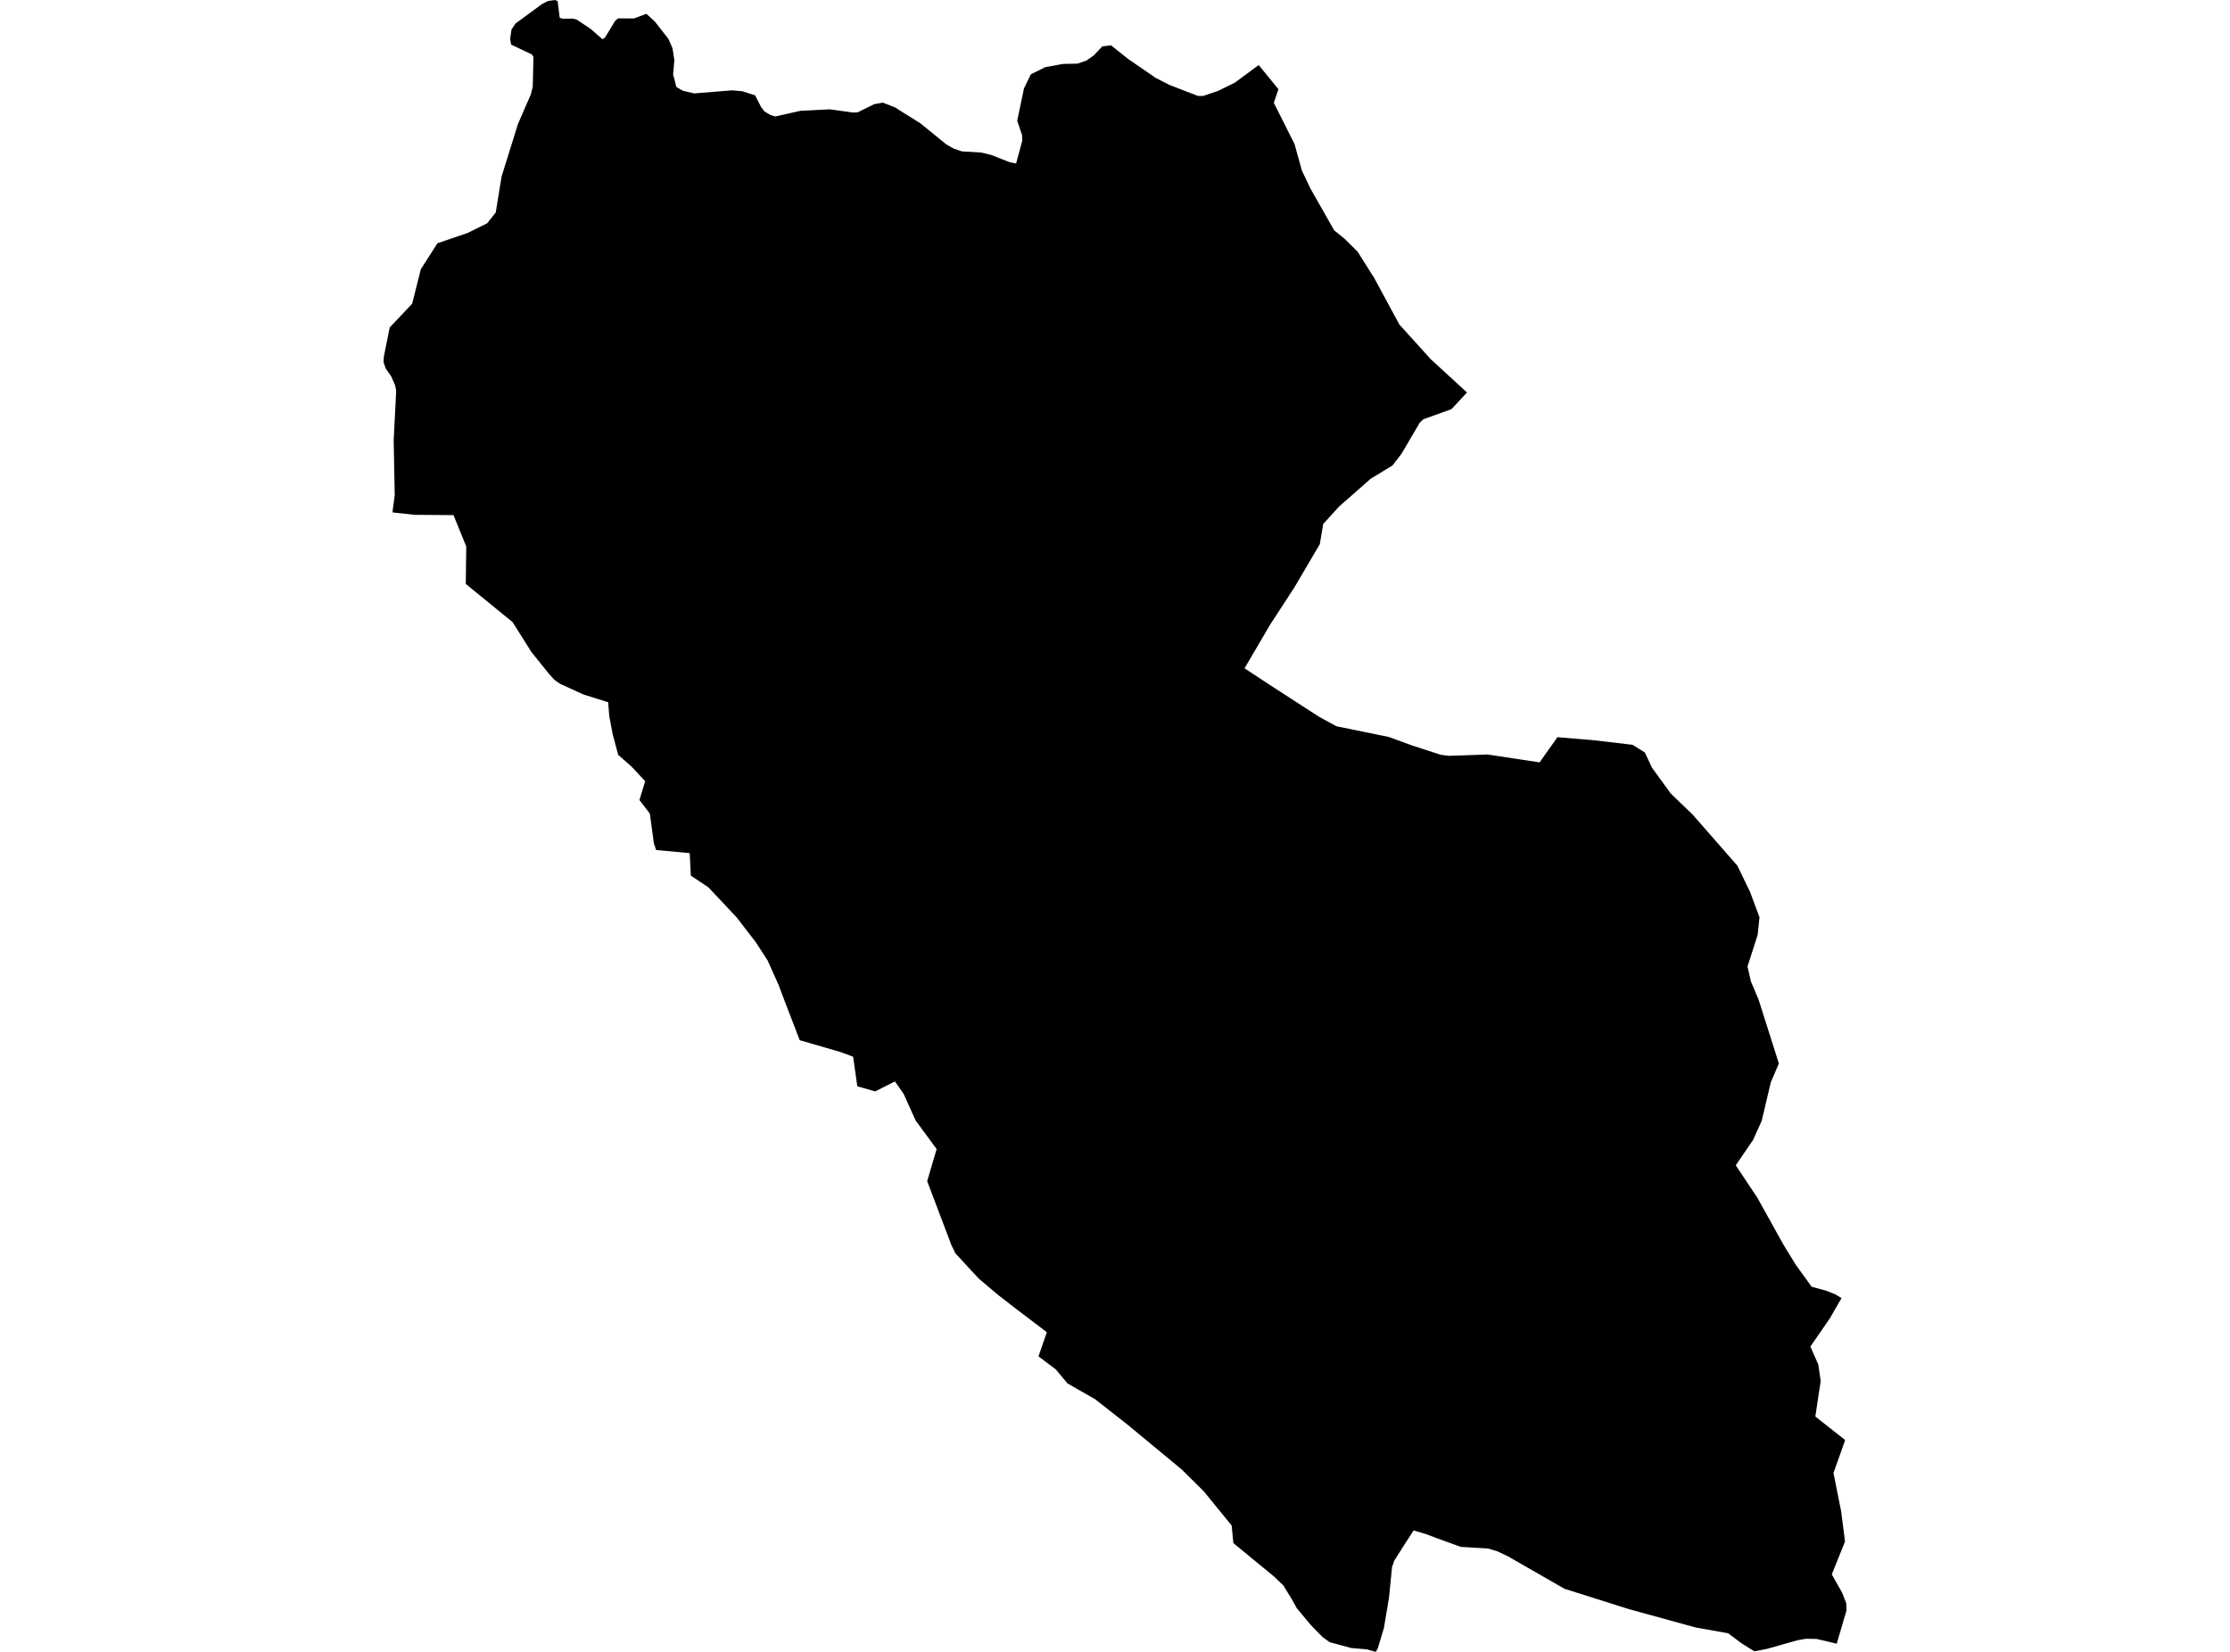 <?xml version='1.0'?>
<svg  baseProfile = 'tiny' width = '540' height = '400' stroke-linecap = 'round' stroke-linejoin = 'round' version='1.1' xmlns='http://www.w3.org/2000/svg'>
<path id='5017501001' title='5017501001'  d='M 156.516 3.339 158.608 5.258 161.88 9.451 162.859 11.716 163.3 14.594 162.993 18.02 163.799 21.071 165.411 21.992 168.088 22.616 177.28 21.877 179.727 22.088 182.846 23.077 184.266 25.85 185.101 26.963 186.473 27.807 187.73 28.201 193.832 26.838 200.971 26.473 206.585 27.26 207.688 27.203 211.68 25.226 213.771 24.852 216.842 26.051 217.734 26.646 222.858 29.841 229.124 34.946 230.909 35.963 232.895 36.654 237.616 36.942 240.015 37.518 244.592 39.312 246.05 39.59 247.537 34.092 247.48 32.691 246.319 29.237 247.96 21.407 249.61 18.001 253.151 16.254 257.449 15.477 260.952 15.41 263.053 14.671 264.78 13.481 266.939 11.227 269.031 10.977 273.253 14.326 279.854 18.864 283.174 20.563 290.054 23.221 291.321 23.24 294.977 22.002 299.007 20.025 304.793 15.746 309.581 21.609 308.458 24.9 313.467 34.86 315.261 41.317 317.343 45.693 323.081 55.787 325.614 57.831 328.733 60.921 332.782 67.34 338.856 78.576 346.455 86.982 355.235 95.042 351.493 99.062 351.493 99.072 344.68 101.518 343.817 102.324 343.778 102.382 339.393 109.857 337.186 112.726 331.947 115.902 324.242 122.676 320.423 126.869 319.809 130.506 319.598 131.763 319.531 131.878 313.457 142.212 310.732 146.396 307.556 151.27 301.415 161.758 301.377 161.835 301.367 161.835 306.692 165.327 313.62 169.828 319.502 173.618 323.59 175.844 323.619 175.863 336.332 178.463 341.715 180.44 344.575 181.371 348.931 182.781 350.841 183.021 350.889 183.021 360.225 182.704 372.795 184.604 372.823 184.604 377.132 178.511 385.883 179.241 395.017 180.315 395.315 180.354 395.324 180.354 398.299 182.205 399.921 185.66 400.026 185.88 404.565 192.137 409.89 197.27 420.704 209.619 420.714 209.629 423.775 215.971 426.068 222.112 425.617 226.402 423.16 234.039 423.16 234.049 423.986 237.657 425.415 241.025 425.828 241.994 430.76 257.538 430.75 257.548 428.803 262.087 426.596 271.413 424.513 276.038 420.32 282.179 425.559 290.047 431.873 301.408 434.838 306.244 438.695 311.589 442.14 312.519 444.404 313.412 445.93 314.343 444.424 316.933 443.157 319.159 438.388 326.068 440.307 330.434 440.883 334.416 439.588 343.013 446.813 348.713 443.982 356.677 445.844 365.985 446.775 373.287 443.57 381.241 446.093 385.703 447.072 388.217 447.12 390.011 444.769 398.023 439.904 396.872 437.342 396.824 435.212 397.198 427.891 399.271 424.82 399.866 421.721 397.927 418.468 395.5 410.552 394.08 394.461 389.656 378.83 384.715 365.157 376.866 362.652 375.676 360.35 374.975 353.71 374.572 348.125 372.548 345.294 371.473 342.301 370.6 339.537 374.889 337.647 377.873 337.09 379.456 336.342 386.931 335.114 394.224 333.636 399.146 333.137 400 330.949 399.386 327.207 399.069 322.016 397.668 320.289 396.45 317.41 393.494 314.023 389.426 312.757 387.161 310.78 383.937 308.573 381.807 298.661 373.661 298.249 369.401 291.513 361.139 286.226 355.9 273.099 345.028 265.145 338.791 258.486 334.992 255.655 331.595 251.471 328.448 253.496 322.595 246.05 316.943 241.675 313.556 236.973 309.583 231.34 303.471 230.352 301.418 224.518 286.017 226.811 278.245 221.716 271.317 218.819 264.888 216.708 261.866 211.939 264.274 207.602 263.056 206.585 255.878 203.428 254.717 193.66 251.887 189.994 242.378 188.593 238.626 185.878 232.571 183.066 228.225 178.403 222.17 171.562 214.887 167.292 212.037 167.013 206.587 158.877 205.829 158.339 204.227 157.361 197.011 154.847 193.729 156.228 189.172 152.908 185.602 149.704 182.8 148.36 177.792 147.535 173.397 147.266 170.039 141.269 168.168 135.685 165.615 134.322 164.694 132.921 163.159 128.69 157.891 124.122 150.646 112.79 141.406 112.905 132.329 109.816 124.739 100.355 124.662 95.029 124.077 95.586 119.874 95.327 106.652 95.941 94.591 95.672 93.276 94.732 91.127 93.417 89.265 92.88 87.701 92.938 86.435 94.367 79.296 99.808 73.539 101.909 65.181 105.93 58.906 113.232 56.411 117.962 54.079 120.044 51.46 121.455 42.766 125.427 30.024 127.596 25.025 128.527 22.914 129.006 20.995 129.179 13.788 128.776 13.174 123.758 10.795 123.537 9.432 123.585 9.068 123.863 7.149 124.832 5.69 131.271 0.969 132.749 0.221 134.389 0 135.032 0.259 135.541 4.327 136.385 4.539 138.717 4.5 139.686 4.759 143.073 7.033 145.885 9.499 146.508 9.096 148.984 5.009 149.684 4.443 153.522 4.471 156.516 3.339 Z' />
</svg>